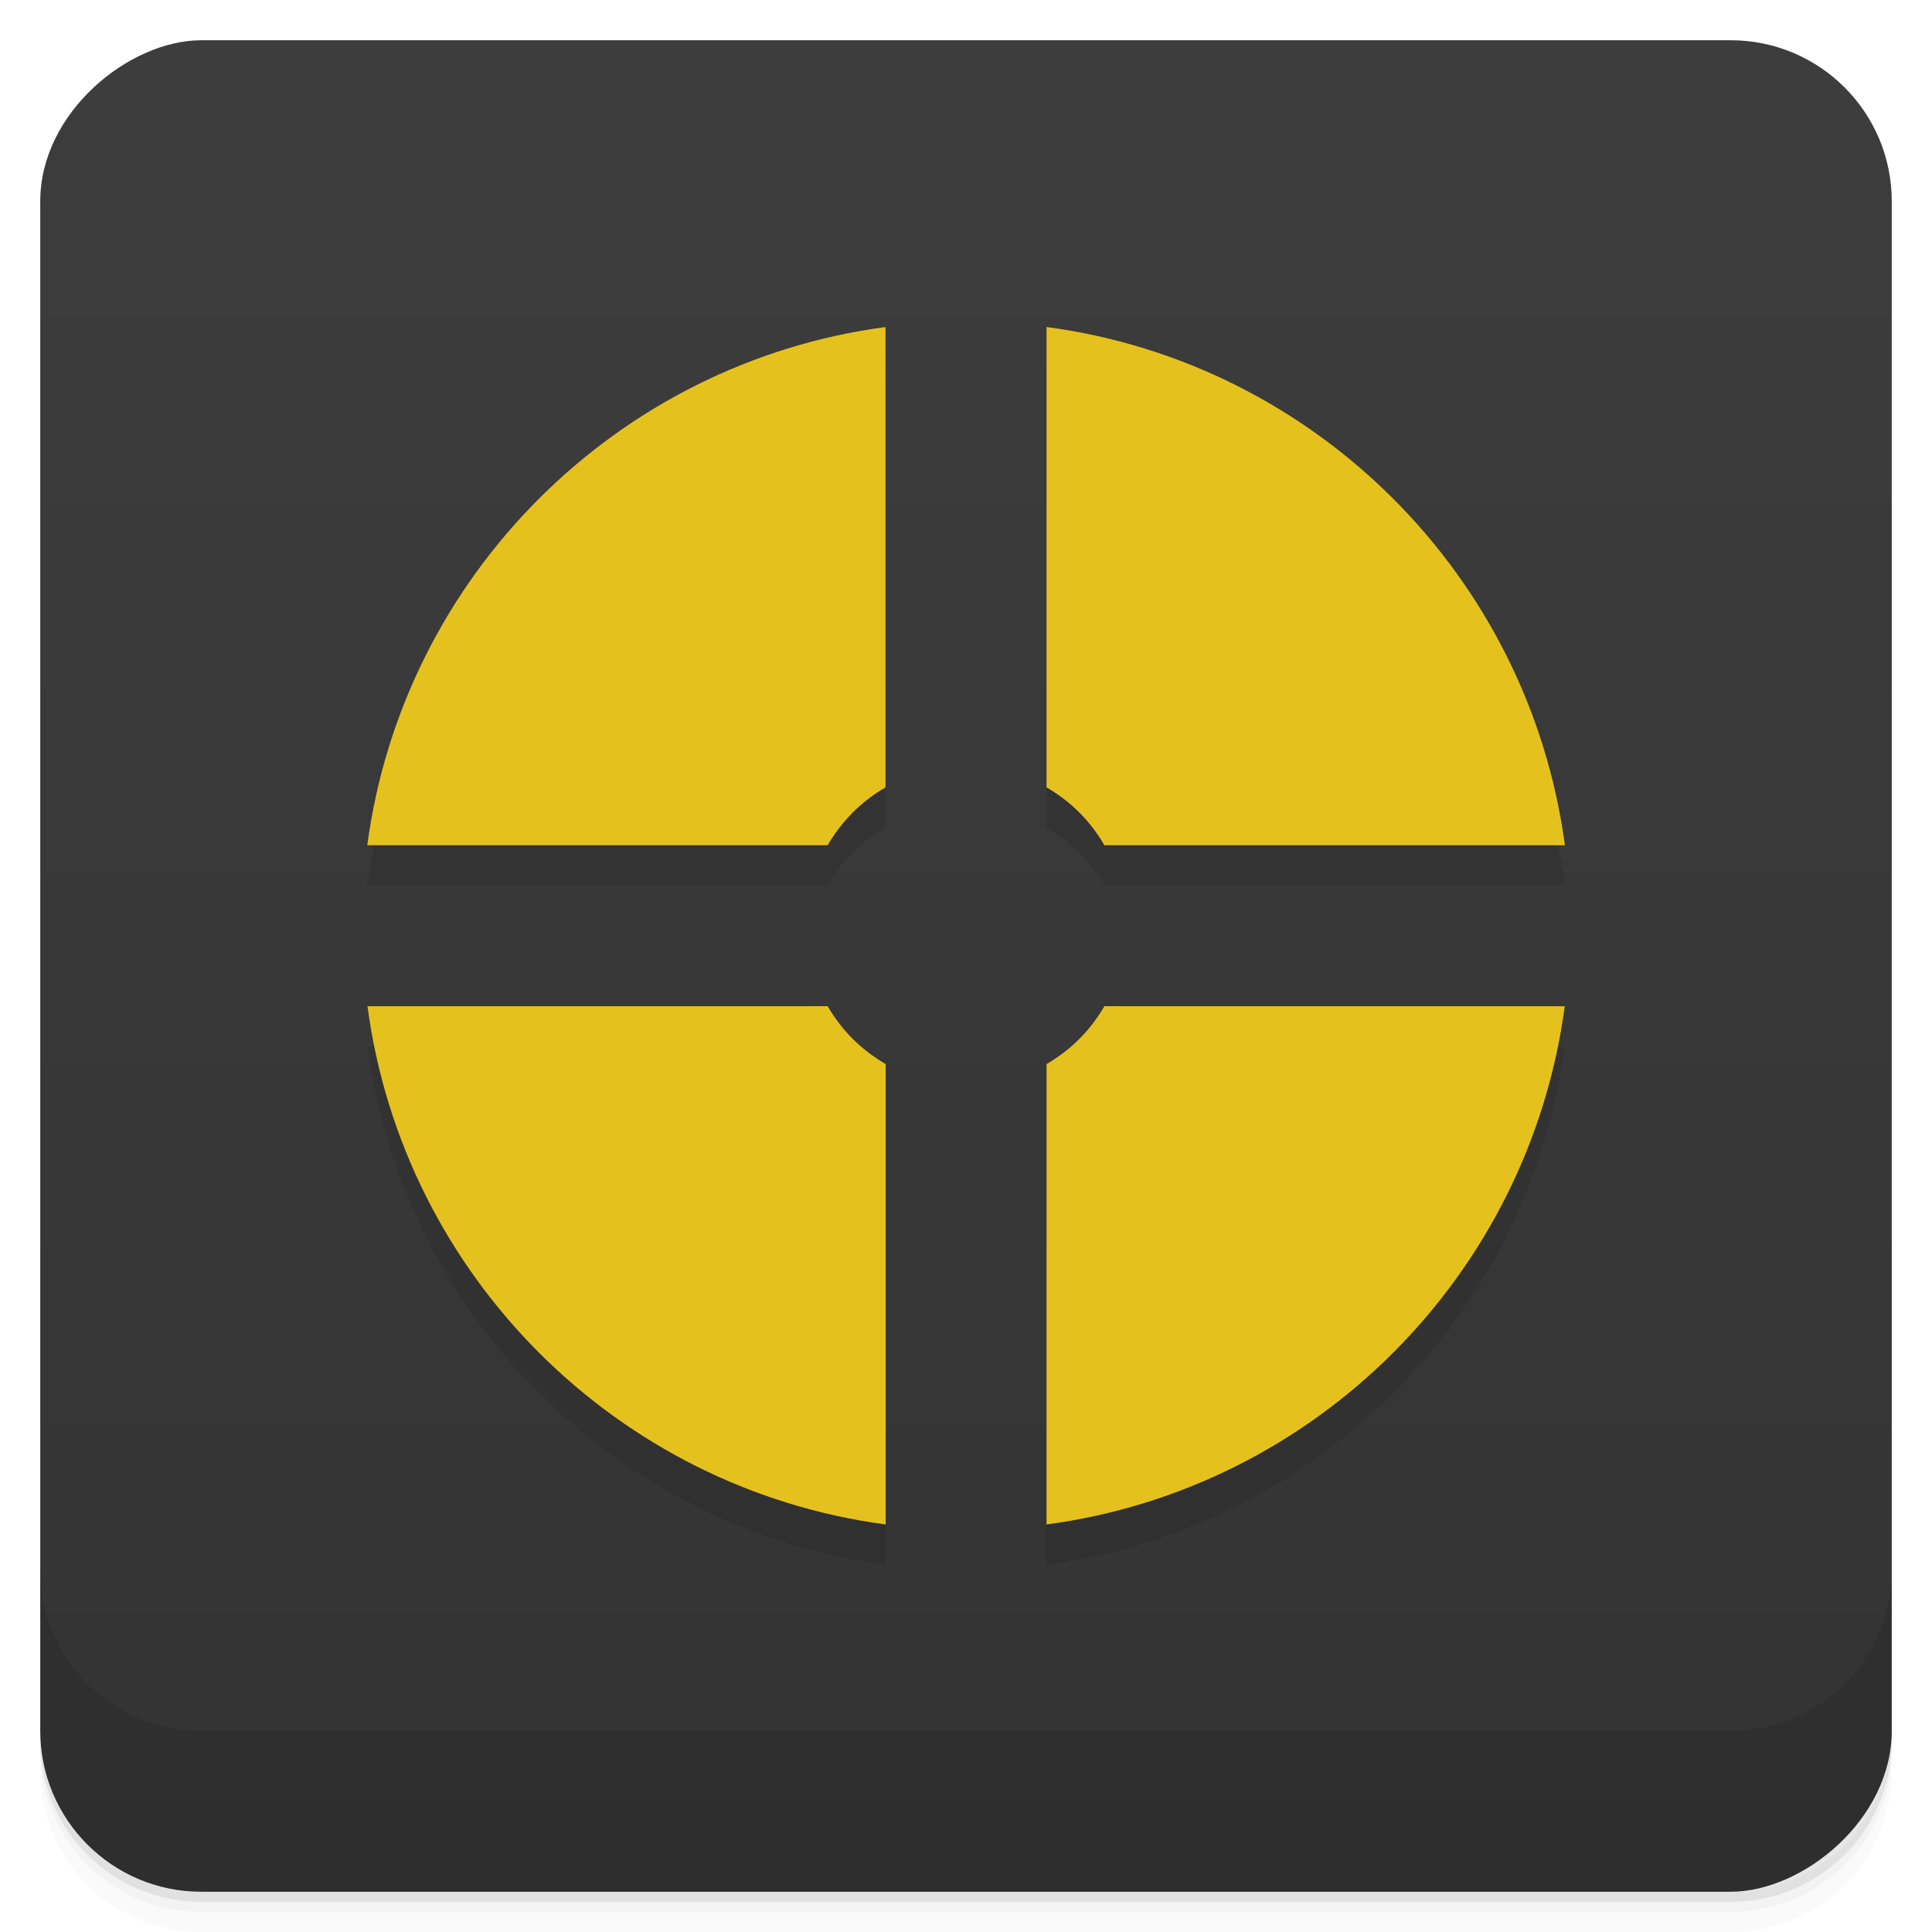 <svg style="" viewBox="0 0 48 48" xmlns="http://www.w3.org/2000/svg" xmlns:xlink="http://www.w3.org/1999/xlink">
 <defs style="">
  <linearGradient id="linearGradient3764" gradientTransform="translate(-48 .002)" gradientUnits="userSpaceOnUse" style="" x1="1" x2="47">
   <stop offset="0" style="stop-color:#333"/>
   <stop offset="1" style="stop-color:#3d3d3d"/>
  </linearGradient>
 </defs>
 <path d="m 1 43 v .25 c 0 2.216 1.784 4 4 4 h 38 c 2.216 0 4 -1.784 4 -4 v -.25 c 0 2.216 -1.784 4 -4 4 h -38 c -2.216 0 -4 -1.784 -4 -4 z m 0 .5 v .5 c 0 2.216 1.784 4 4 4 h 38 c 2.216 0 4 -1.784 4 -4 v -.5 c 0 2.216 -1.784 4 -4 4 h -38 c -2.216 0 -4 -1.784 -4 -4 z" style="opacity:.02"/>
 <path d="m 1 43.25 v .25 c 0 2.216 1.784 4 4 4 h 38 c 2.216 0 4 -1.784 4 -4 v -.25 c 0 2.216 -1.784 4 -4 4 h -38 c -2.216 0 -4 -1.784 -4 -4 z" style="opacity:.05"/>
 <path d="m 1 43 v .25 c 0 2.216 1.784 4 4 4 h 38 c 2.216 0 4 -1.784 4 -4 v -.25 c 0 2.216 -1.784 4 -4 4 h -38 c -2.216 0 -4 -1.784 -4 -4 z" style="opacity:.1"/>
 <rect height="46" rx="4" style="fill:url(#linearGradient3764)" transform="rotate(-90)" width="46" x="-47" y="1"/>
 <path d="m 22 9.125 c -6.684 .891 -11.984 6.191 -12.875 12.875 h 11.438 c .352 -.605 .832 -1.086 1.438 -1.438 m 4 -11.438 v 11.438 c .605 .352 1.086 .832 1.438 1.438 h 11.441 c -.895 -6.684 -6.191 -11.984 -12.875 -12.875 m -16.875 16.875 c .891 6.684 6.188 11.984 12.875 12.875 v -11.438 c -.605 -.352 -1.09 -.832 -1.441 -1.438 m 6.875 0 c -.352 .605 -.832 1.086 -1.438 1.438 v 11.438 c 6.684 -.891 11.984 -6.191 12.875 -12.875" style="opacity:.1"/>
 <path d="m 22 8.125 c -6.684 .891 -11.984 6.191 -12.875 12.875 h 11.438 c .352 -.605 .832 -1.086 1.438 -1.438 m 4 -11.438 v 11.438 c .605 .352 1.086 .832 1.438 1.438 h 11.441 c -.895 -6.684 -6.191 -11.984 -12.875 -12.875 m -16.875 16.875 c .891 6.684 6.188 11.984 12.875 12.875 v -11.438 c -.605 -.352 -1.09 -.832 -1.441 -1.438 m 6.875 0 c -.352 .605 -.832 1.086 -1.438 1.438 v 11.438 c 6.684 -.891 11.984 -6.191 12.875 -12.875" style="fill:#e5c11e"/>
 <path d="m 1 39 v 4 c 0 2.216 1.784 4 4 4 h 38 c 2.216 0 4 -1.784 4 -4 v -4 c 0 2.216 -1.784 4 -4 4 h -38 c -2.216 0 -4 -1.784 -4 -4 z" style="opacity:.1"/>
</svg>
